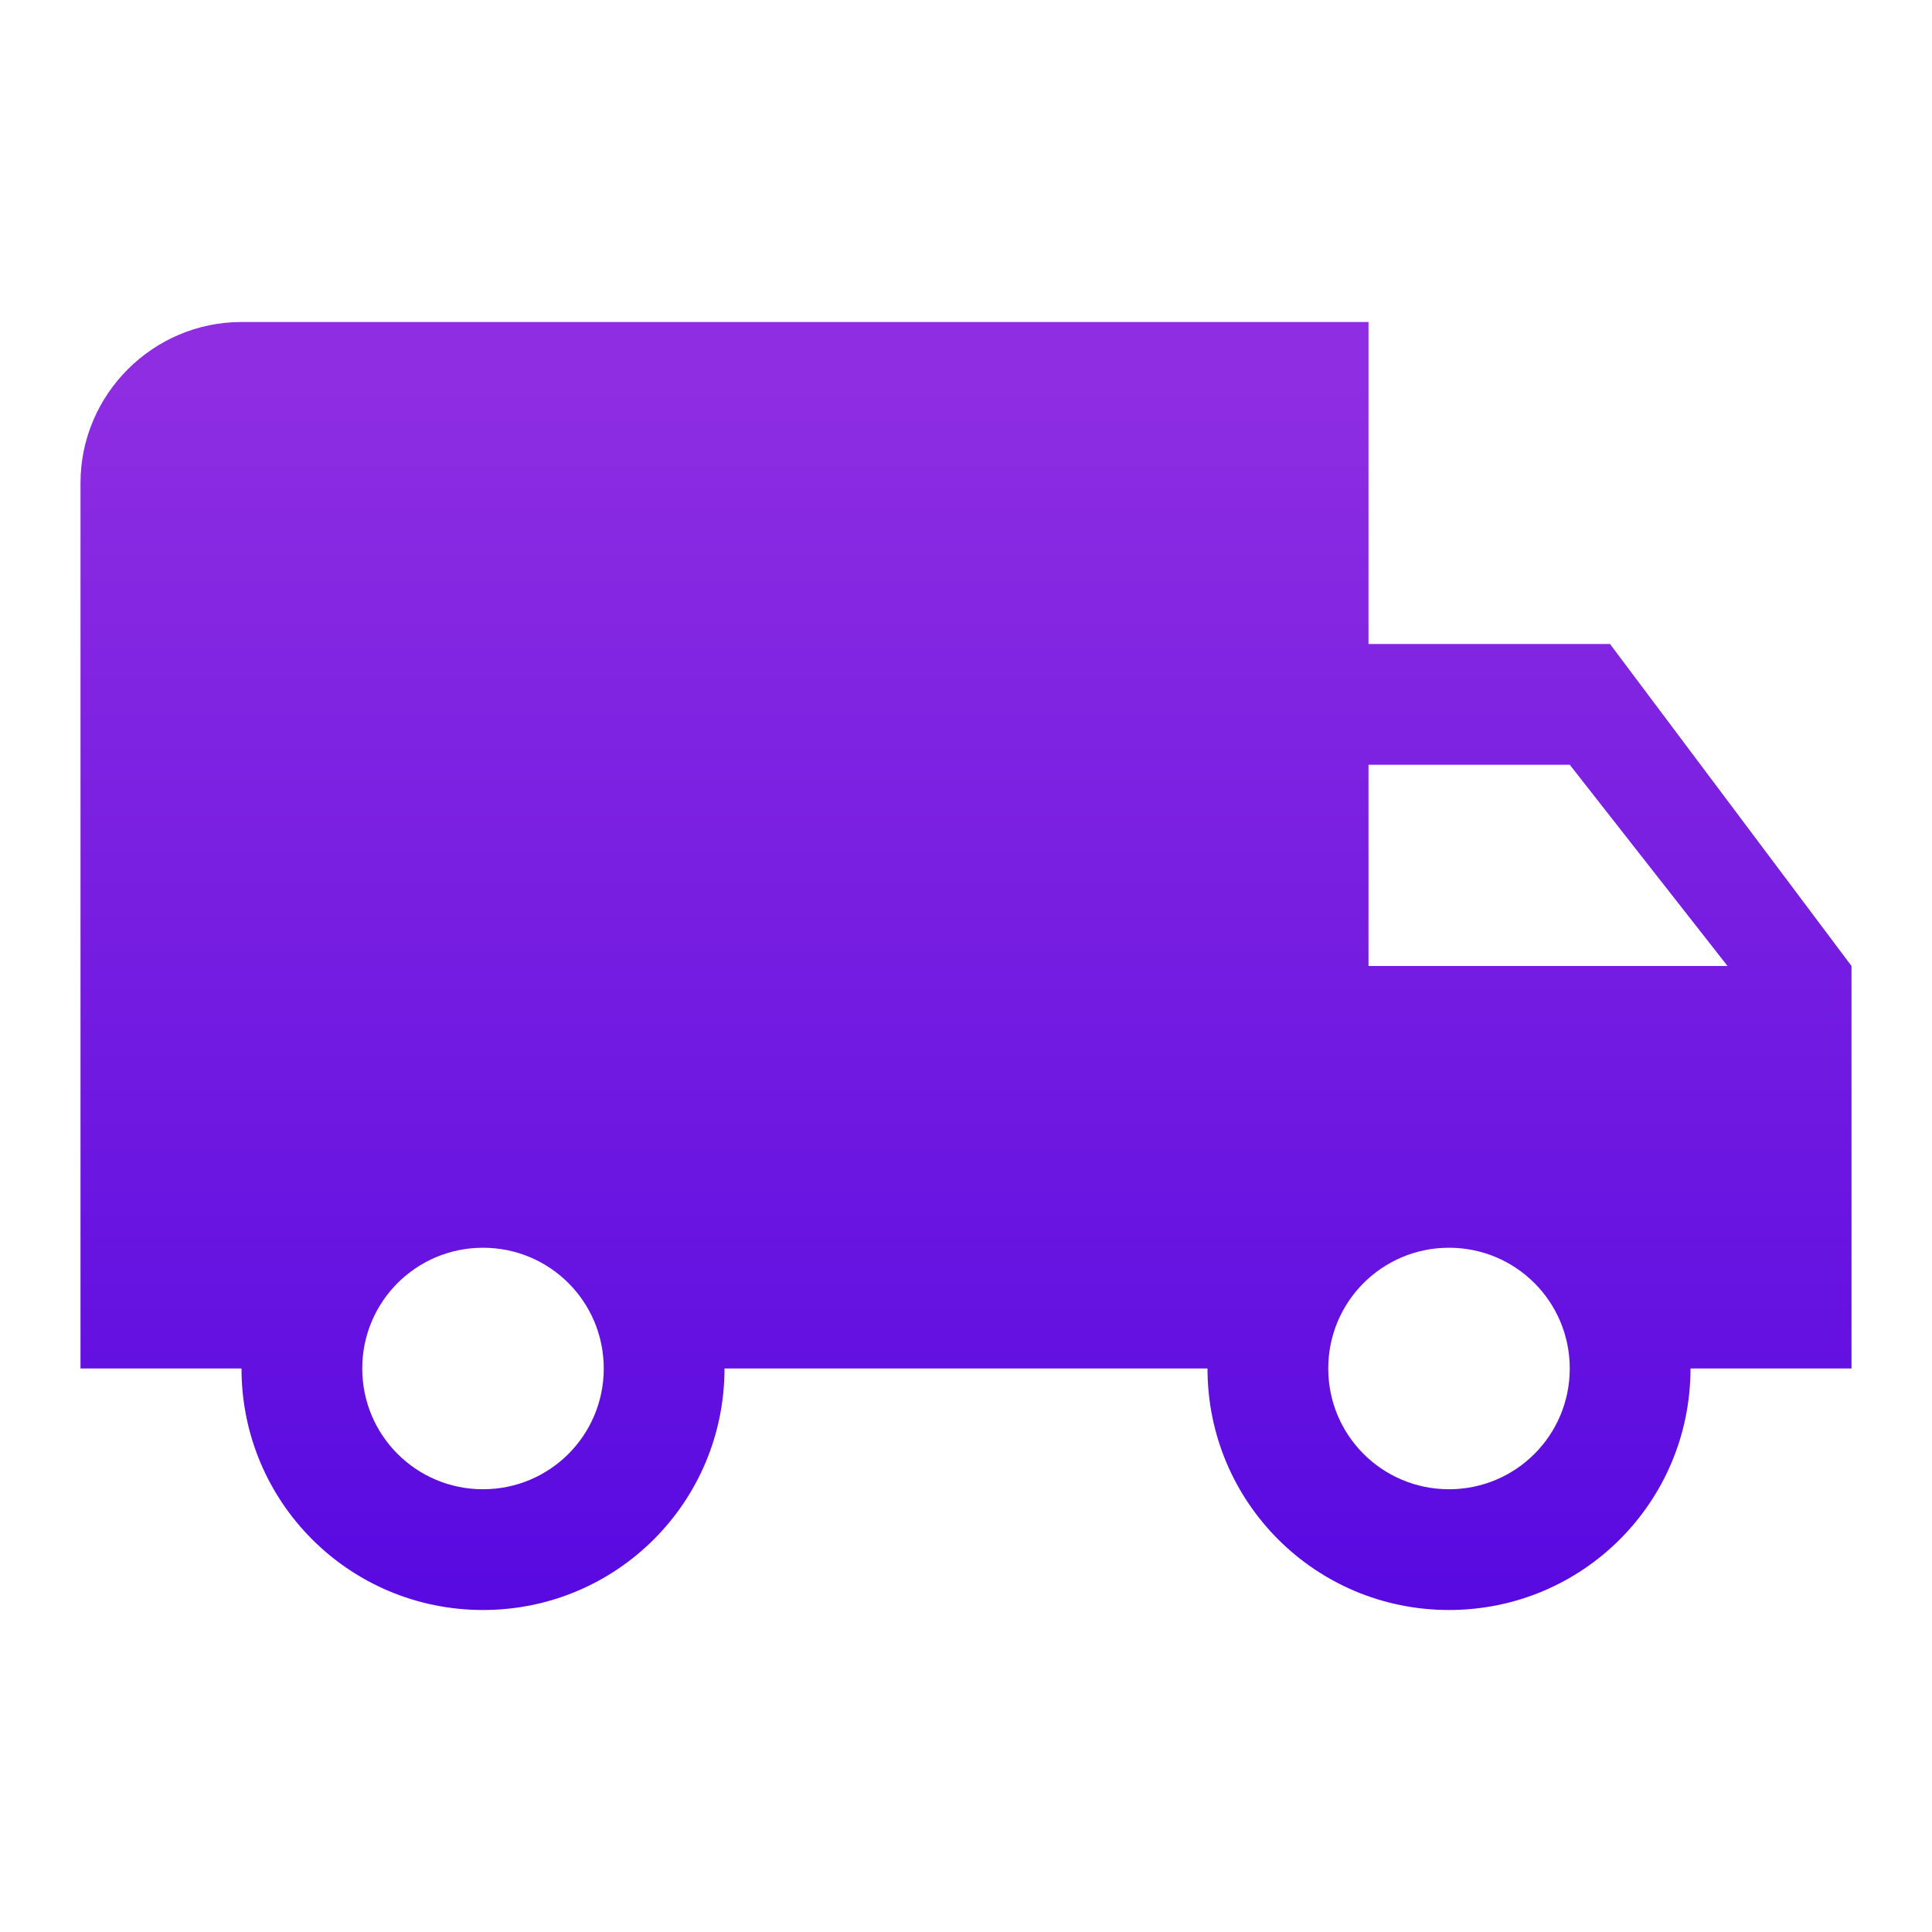 <svg xmlns="http://www.w3.org/2000/svg" height="24" viewBox="0 0 24 24" width="24">
    <defs>
        <style>
            .bg-gradient {
            fill-rule: evenodd;
            fill: url(#linear-gradient);
            }
        </style>
        <linearGradient id="linear-gradient" y1="20%" y2="100%" x1="0%" x2="0%" gradientUnits="userSpaceOnUse">
            <stop offset="0%" stop-color="#8E2DE2"/>
            <stop offset="100%" stop-color="#4A00E0"/>
        </linearGradient>
    </defs>
    <g class="bg-gradient">
        <path
            d="M20 8h-3V4H3c-1.1 0-2 .9-2 2v11h2c0 1.66 1.34 3 3 3s3-1.34 3-3h6c0 1.66 1.34 3 3 3s3-1.34 3-3h2v-5l-3-4zM6 18.5c-.83 0-1.5-.67-1.5-1.5s.67-1.5 1.5-1.5 1.5.67 1.5 1.5-.67 1.5-1.5 1.5zm13.5-9l1.96 2.5H17V9.5h2.5zm-1.5 9c-.83 0-1.5-.67-1.5-1.5s.67-1.5 1.5-1.5 1.5.67 1.5 1.5-.67 1.5-1.5 1.5z"/>
    </g>
</svg>
